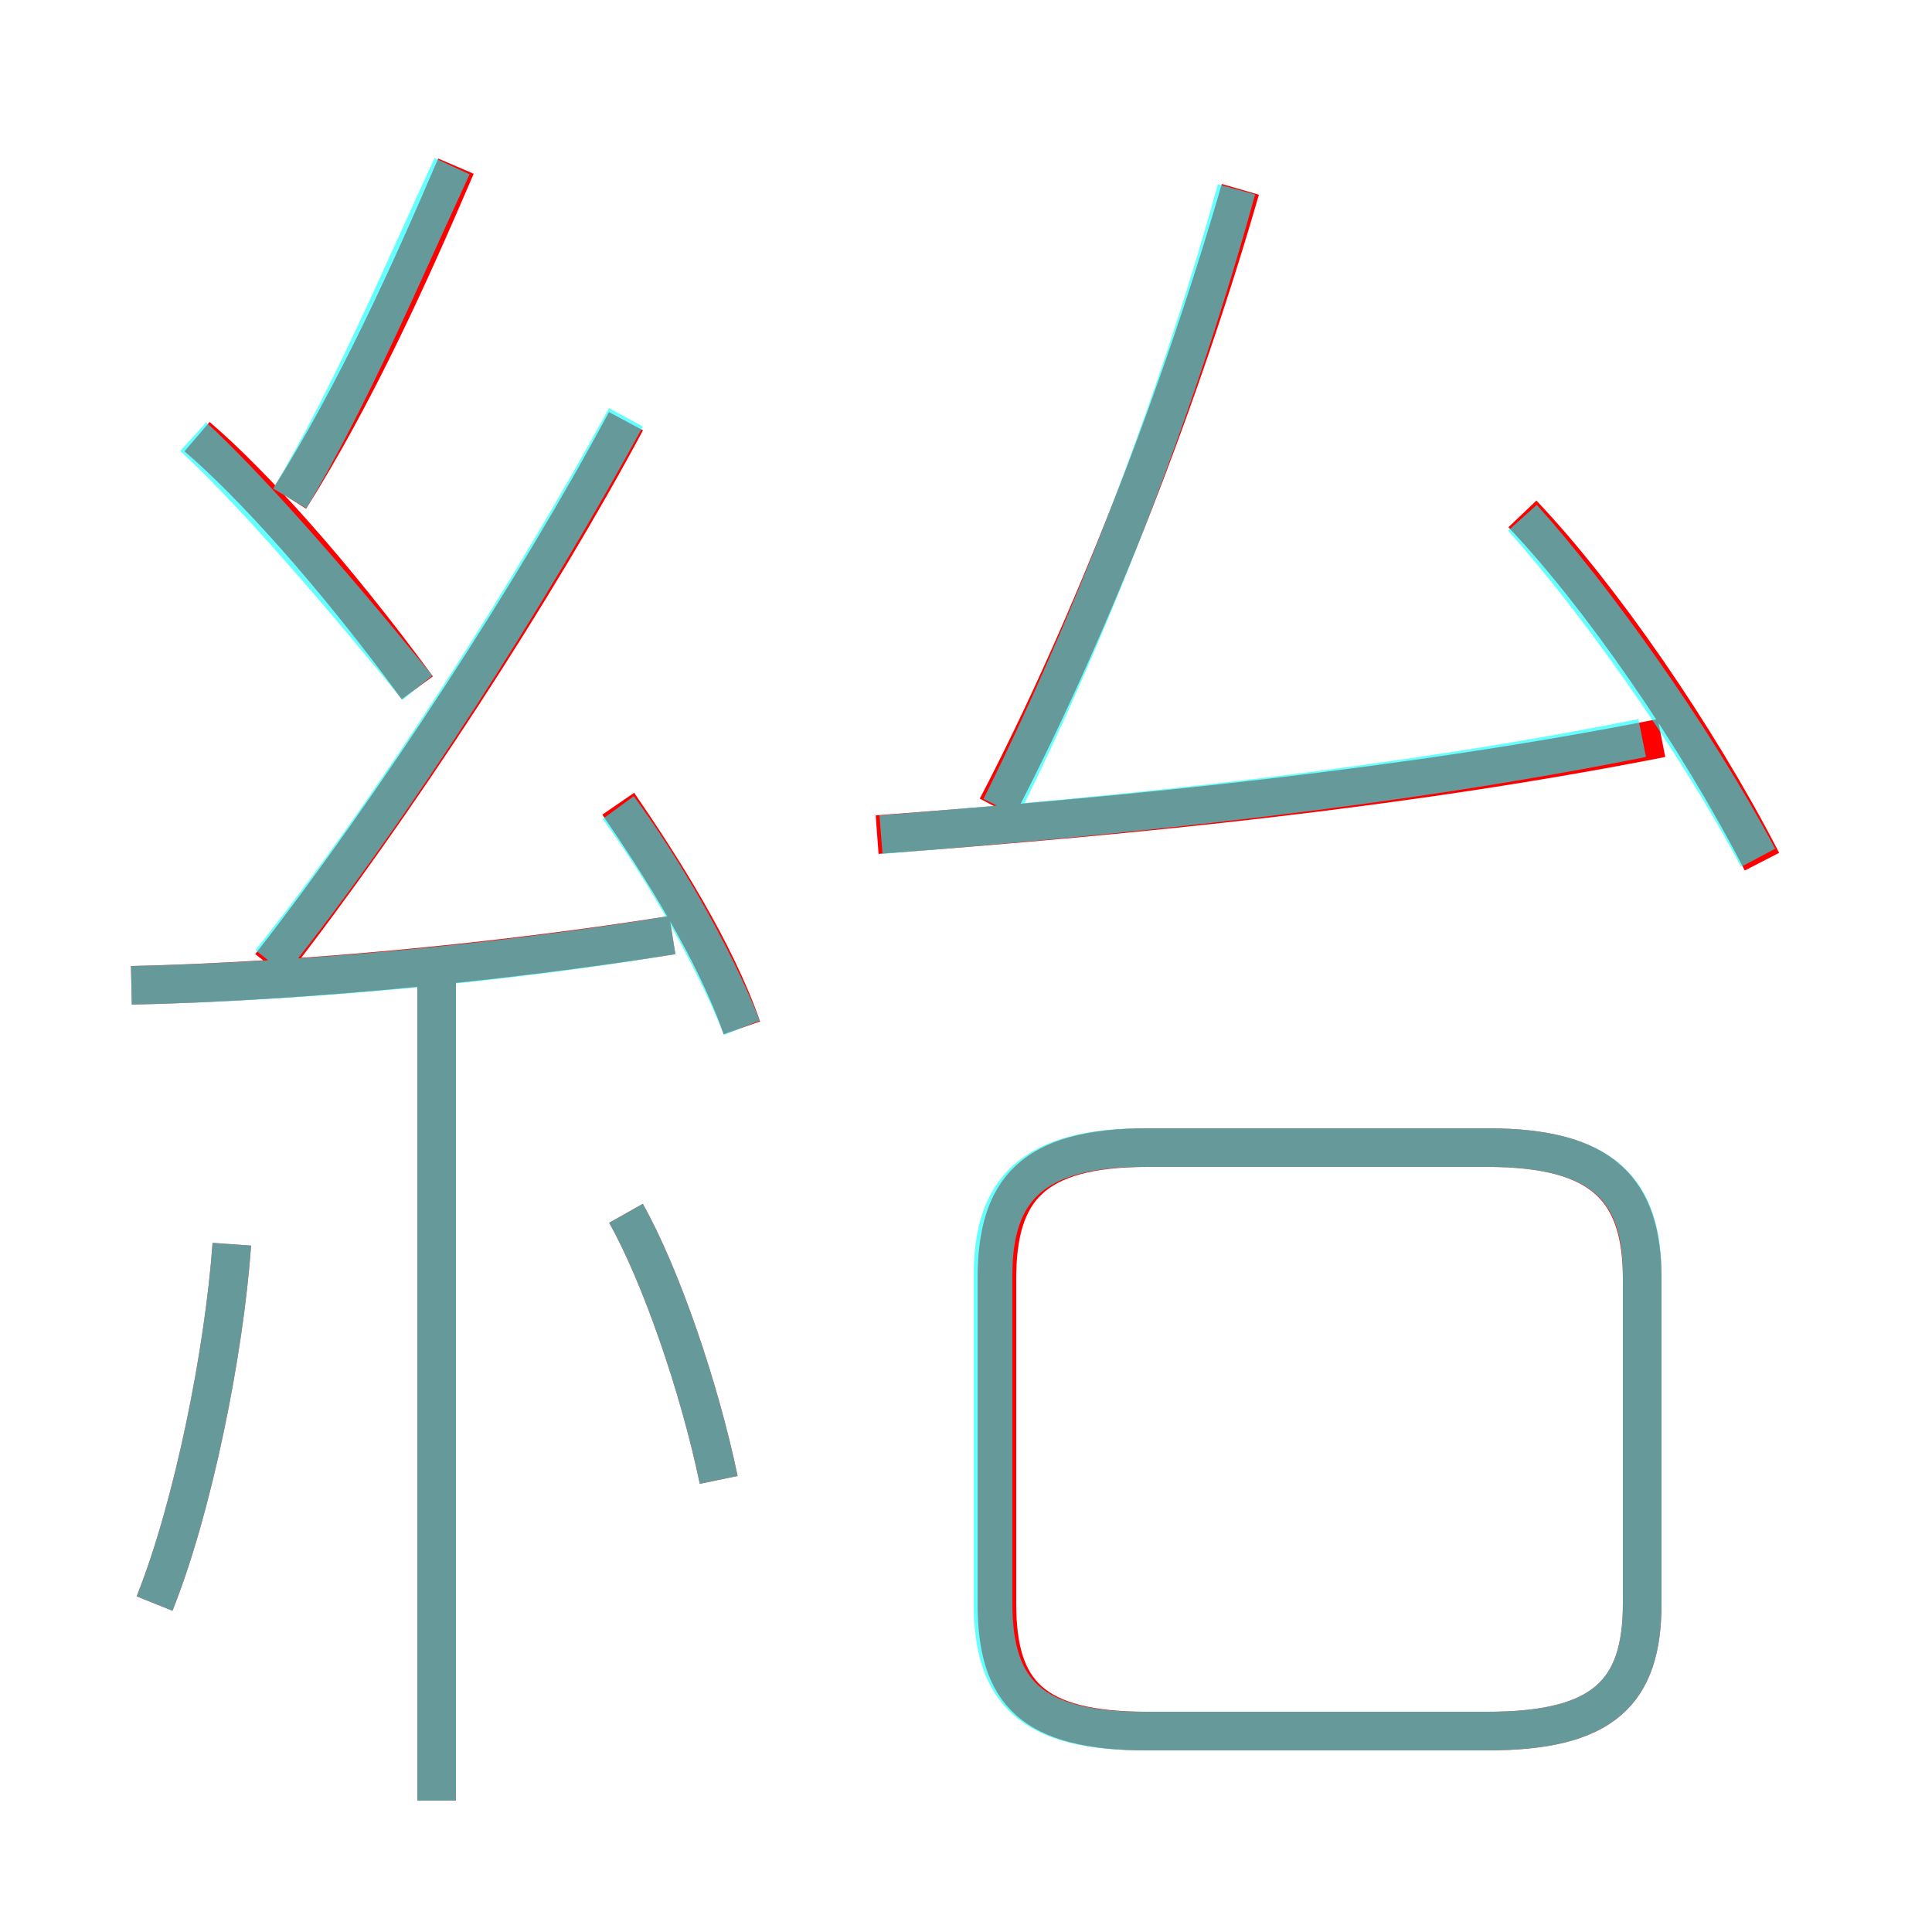 <?xml version='1.0' encoding='utf8'?>
<svg viewBox="0.0 -6.0 50.0 50.0" version="1.1" xmlns="http://www.w3.org/2000/svg">
<rect x="0.0" y="-6.0" width="50.0" height="50.0" fill="#333333" stroke="none"/>
<rect x="-1000" y="-1000" width="2000" height="2000" stroke="white" fill="white"/>
<g style="fill:none;stroke:rgba(255, 0, 0, 1);  stroke-width:1"><path d="M 29.7 0.8 L 38.5 0.8 C 41.5 0.8 42.5 -0.2 42.5 -2.5 L 42.5 -10.9 C 42.5 -13.2 41.5 -14.3 38.5 -14.3 L 29.7 -14.3 C 26.7 -14.3 25.8 -13.2 25.8 -10.9 L 25.8 -2.5 C 25.8 -0.2 26.7 0.8 29.7 0.8 Z M 4.0 -2.5 C 5.0 -5.0 5.8 -9.0 6.0 -11.8 M 11.3 2.6 L 11.3 -18.6 M 18.6 -5.7 C 18.1 -8.1 17.1 -11.0 16.2 -12.6 M 3.4 -18.5 C 7.8 -18.6 13.0 -19.1 17.4 -19.8 M 10.8 -26.2 C 8.6 -29.2 6.5 -31.5 5.1 -32.7 M 19.2 -17.4 C 18.5 -19.4 17.1 -21.6 16.0 -23.2 M 7.0 -19.0 C 10.2 -23.1 13.9 -28.8 16.2 -33.1 M 7.5 -31.1 C 9.2 -33.8 10.6 -36.9 11.8 -39.7 M 22.7 -22.4 C 29.4 -22.9 36.4 -23.6 43.0 -24.9 M 25.8 -23.1 C 28.3 -27.9 30.6 -33.9 32.1 -39.1 M 45.6 -21.7 C 43.9 -25.0 41.4 -28.6 39.4 -30.7" transform="translate(0.0 38.0)" />
</g>
<g style="fill:none;stroke:rgba(0, 255, 255, 0.6);  stroke-width:1">
<path d="M 22.8 -22.4 C 29.1 -22.9 36.0 -23.6 42.5 -24.9 M 4.0 -2.5 C 5.0 -5.0 5.8 -9.0 6.0 -11.8 M 11.3 2.6 L 11.3 -18.6 M 18.6 -5.7 C 18.1 -8.1 17.1 -11.0 16.2 -12.6 M 3.4 -18.5 C 8.0 -18.6 13.2 -19.1 17.4 -19.8 M 10.8 -26.2 C 8.2 -29.4 6.2 -31.6 5.0 -32.7 M 19.2 -17.4 C 18.4 -19.4 17.1 -21.6 16.0 -23.1 M 7.0 -19.1 C 10.2 -23.1 13.8 -28.8 16.2 -33.2 M 29.6 0.8 L 38.5 0.8 C 41.5 0.8 42.5 -0.2 42.5 -2.5 L 42.5 -11.0 C 42.5 -13.2 41.5 -14.3 38.5 -14.3 L 29.6 -14.3 C 26.7 -14.3 25.7 -13.2 25.7 -11.0 L 25.7 -2.5 C 25.7 -0.2 26.7 0.8 29.6 0.8 Z M 7.5 -31.1 C 9.1 -33.8 10.4 -36.9 11.7 -39.7 M 25.9 -23.1 C 28.4 -28.1 30.6 -34.0 32.0 -39.1 M 45.5 -21.8 C 43.8 -25.0 41.2 -28.6 39.4 -30.6" transform="translate(0.0 38.0)" />
</g>
</svg>